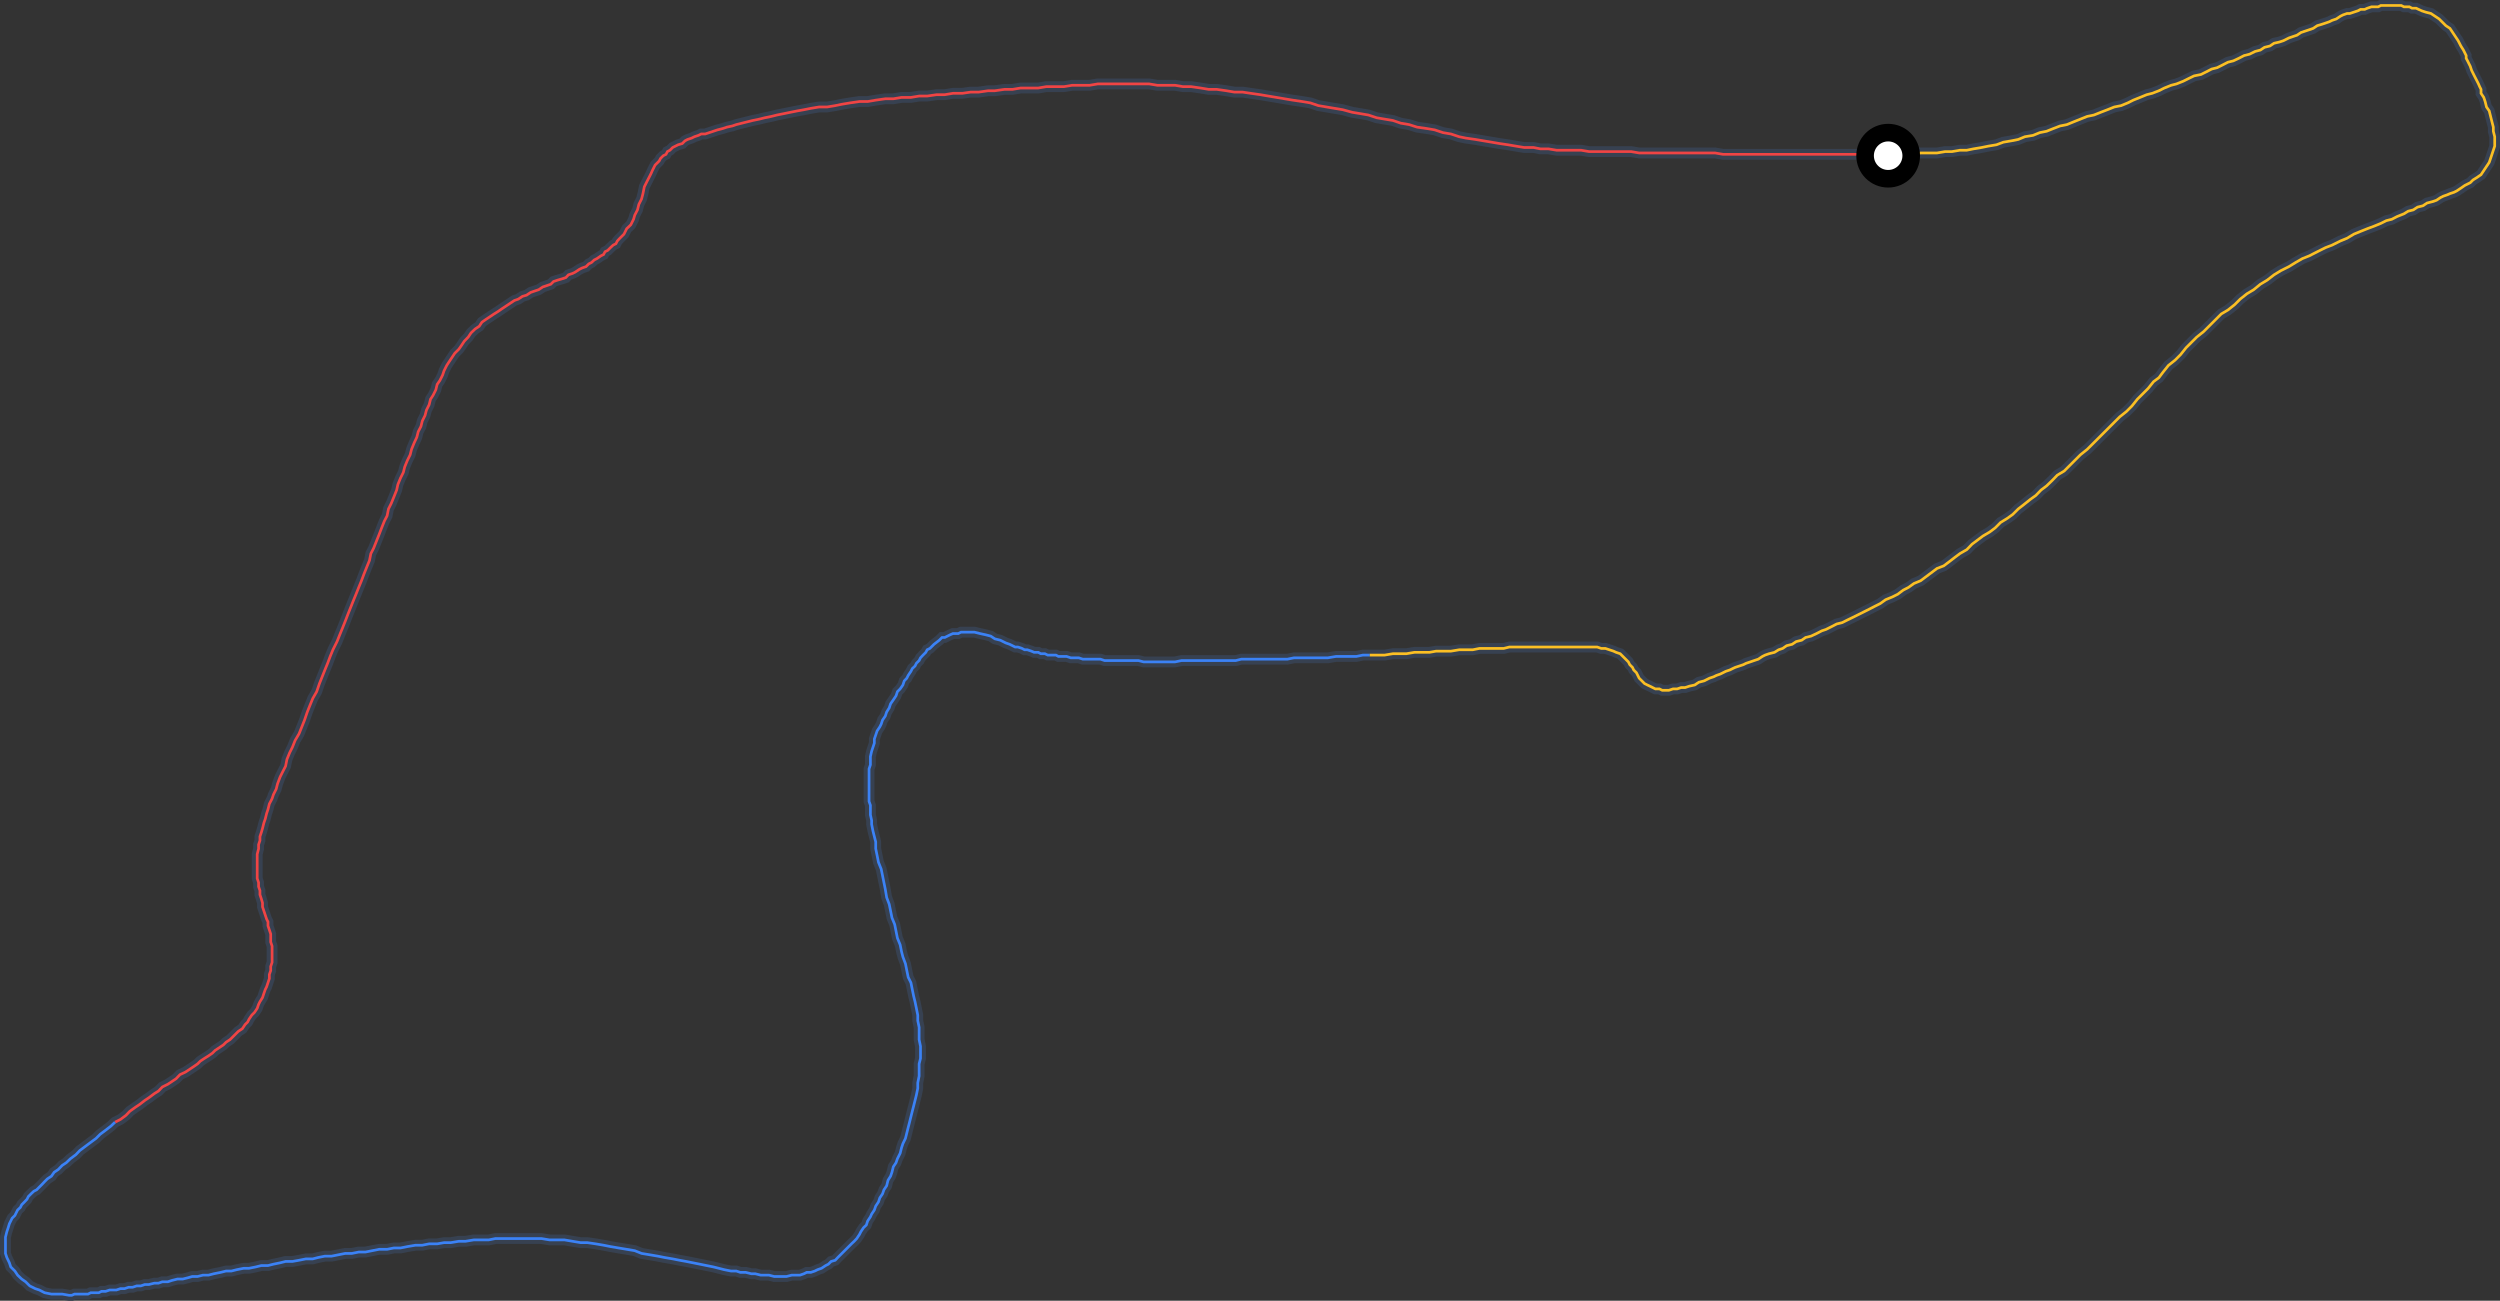<?xml version="1.0" encoding="utf-8"?>
<!-- Generator: Adobe Illustrator 27.5.0, SVG Export Plug-In . SVG Version: 6.00 Build 0)  -->
<svg version="1.1" id="Layer_1" xmlns="http://www.w3.org/2000/svg" xmlns:xlink="http://www.w3.org/1999/xlink" x="0px" y="0px"
	 viewBox="0 0 1462.8 761.1" style="enable-background:new 0 0 1462.8 761.1;" xml:space="preserve">
<rect x="0" y="0" width="1462.8" height="761.1" fill="#333333" stroke="none"/>
<style type="text/css">
	.st0{fill:none;stroke:#374151;stroke-width:6.336;stroke-miterlimit:3.168;}
	.st1{fill:none;stroke:#EF4444;stroke-width:1.584;stroke-miterlimit:3.168;}
	.st2{fill:none;stroke:#3B82F6;stroke-width:1.584;stroke-miterlimit:3.168;}
	.st3{fill:none;stroke:#FBBF24;stroke-width:1.584;stroke-miterlimit:3.168;}
	.st4{fill:#FFFFFF;stroke:#000000;stroke-width:10.296;stroke-miterlimit:3.168;}
</style>
<polygon vector-effect="non-scaling-stroke" class="st0" points="1103.3,90.3 1098.5,90.3 1093.8,90.3 1089,90.3 1084.2,90.3 
	1079.5,90.3 1075.5,90.3 1070.8,90.3 1066,90.3 1061.3,90.3 1055.7,90.3 1051,90.3 1046.2,90.3 1041.5,90.3 1036.7,90.3 1032,90.3 
	1027.2,90.3 1022.5,90.3 1017.7,90.3 1013,90.3 1008.2,90.3 1003.5,89.5 998.7,89.5 993.2,89.5 988.4,89.5 983.7,89.5 978.9,89.5 
	974.2,89.5 969.4,89.5 964.7,89.5 959.1,89.5 954.4,88.7 949.6,88.7 944.9,88.7 940.1,88.7 935.4,88.7 929.8,88.7 925.1,87.9 
	920.3,87.9 915.6,87.9 910.8,87.9 906,87.1 901.3,87.1 897.3,86.3 891.8,86.3 887,85.5 882.3,84.7 877.5,84 872.8,83.2 868,82.4 
	863.3,81.6 857.7,80.8 853.8,80 849,78.4 844.3,77.6 839.5,76 834.8,75.2 829.2,74.4 824.5,72.9 819.7,72.1 815,70.5 810.2,69.7 
	805.5,68.9 800.7,67.3 796,66.5 791.2,65.7 785.7,64.2 780.9,63.4 776.2,62.6 771.4,61.8 766.7,60.2 761.9,59.4 756.4,58.6 
	751.6,57.8 746.9,57 742.1,56.2 737.4,55.4 731.8,54.6 727.1,53.9 722.3,53.9 717.6,53.1 712,52.3 707.3,52.3 702.5,51.5 697,50.7 
	692.2,50.7 687.5,49.9 682.7,49.9 677.2,49.9 672.4,49.1 667.7,49.1 662.1,49.1 657.4,49.1 652.6,49.1 647.1,49.1 642.3,49.1 
	637.6,49.9 632,49.9 627.3,49.9 622.5,50.7 617.8,50.7 612.2,50.7 607.5,51.5 602.7,51.5 597.2,51.5 592.4,52.3 587.7,52.3 
	582.1,53.1 578.2,53.1 572.6,53.9 567.9,53.9 563.1,54.6 557.6,54.6 552.8,55.4 548.1,55.4 542.5,56.2 537.8,56.2 533,57 527.5,57 
	522.7,57.8 518,57.8 512.4,58.6 507.7,59.4 502.9,59.4 497.4,60.2 492.6,61 488.7,61.8 483.9,62.6 479.2,62.6 474.4,63.4 
	470.4,64.2 466.5,64.9 462.5,65.7 458.6,66.5 454.6,67.3 451.4,68.1 447.5,68.9 444.3,69.7 440.4,70.5 437.2,71.3 434,72.1 
	430.8,72.9 428.5,73.7 425.3,74.4 422.9,75.2 419.8,76 417.4,76.8 415,77.6 412.6,78.4 410.3,78.4 408.7,79.2 406.3,80 404.7,80.8 
	402.3,81.6 400.8,82.4 399.2,84 396.8,84.7 395.2,85.5 393.6,86.3 392,87.9 390.5,88.7 389.7,90.3 388.1,91.1 386.5,92.7 
	385.7,94.2 384.1,95.8 383.3,96.6 382.5,98.2 381.7,99.8 381,101.4 380.2,103 378.6,106.1 377,109.3 376.2,113.3 375.4,116.4 
	373.8,119.6 373,122.8 371.4,125.9 370.7,128.3 369.9,129.9 369.1,131.5 368.3,132.3 366.7,133.8 365.9,135.4 365.1,137 
	363.5,138.6 362.7,139.4 361.2,141 360.4,142.6 358.8,143.4 357.2,144.9 355.6,146.5 354,147.3 353.2,148.9 351.6,149.7 
	349.3,151.3 347.7,152.1 346.1,153.6 344.5,154.4 342.9,156 340.6,156.8 339,157.6 336.6,159.2 335,160 332.6,160.8 331.1,162.4 
	328.7,163.2 326.3,163.9 323.9,164.7 322.3,166.3 320,167.1 317.6,167.9 315.2,169.5 312.8,170.3 310.5,171.1 308.1,172.7 
	305.7,173.4 303.3,175 301,175.8 298.6,177.4 296.2,179 293.8,180.6 291.5,182.2 289.1,183.7 286.7,185.3 284.3,186.9 282,188.5 
	280.4,190.9 278,192.5 275.6,194.8 274,197.2 271.7,199.6 270.1,202 268.5,204.3 266.1,206.7 264.5,209.1 262.9,211.5 261.4,213.8 
	259.8,217 259,219.4 257.4,222.6 255.8,224.9 255,228.1 253.4,231.3 251.9,233.6 251.1,236.8 249.5,240 248.7,243.1 247.1,246.3 
	246.3,249.5 244.7,252.6 243.9,255.8 242.4,259 240.8,262.9 240,266.1 238.4,269.3 236.8,273.2 236,276.4 234.4,279.6 232.8,283.5 
	232.1,286.7 230.5,290.7 228.9,294.6 227.3,297.8 226.5,301.8 224.9,304.9 223.3,308.9 221.8,312.8 220.2,316.8 218.6,320.8 
	217,323.9 216.2,327.9 214.6,331.8 213,335.8 211.5,339.8 209.9,343.7 208.3,347.7 206.7,351.6 205.1,355.6 203.5,359.6 202,363.5 
	200.4,367.5 198.8,371.4 197.2,375.4 194.8,380.2 193.2,384.1 191.7,388.1 190.1,392 188.5,396 186.9,400 185.3,404.7 183,408.7 
	181.4,412.6 179.8,416.6 178.2,421.3 176.6,425.3 175,429.3 172.7,433.2 171.1,437.2 169.5,440.4 167.9,444.3 167.1,448.3 
	165.5,451.4 163.9,454.6 162.4,458.6 161.6,461.7 160,464.9 159.2,467.3 157.6,470.4 156.8,473.6 156,476 155.2,479.2 154.4,481.5 
	153.6,484.7 152.9,487.1 152.1,489.5 152.1,491.8 151.3,494.2 151.3,496.6 150.5,499.8 150.5,502.1 150.5,504.5 150.5,506.9 
	150.5,509.3 150.5,511.6 150.5,514 151.3,516.4 151.3,518.8 152.1,521.1 152.1,523.5 152.9,525.9 153.6,528.3 153.6,530.6 
	154.4,533 155.2,535.4 156,537.8 156.8,539.4 156.8,541.7 157.6,544.1 158.4,546.5 158.4,548.9 158.4,551.2 159.2,553.6 159.2,556 
	159.2,558.4 159.2,560.7 159.2,563.1 158.4,565.5 158.4,567.9 157.6,570.2 157.6,572.6 156.8,575 156,577.4 155.2,579 154.4,581.3 
	153.6,583.7 152.1,586.1 151.3,587.7 150.5,590 148.9,592.4 147.3,594 145.7,596.4 144.9,598 143.4,599.5 141.8,601.9 139.4,603.5 
	137.8,605.1 136.2,606.7 134.6,608.3 132.3,609.8 130.7,611.4 128.3,613 125.9,614.6 124.3,616.2 122,617.8 119.6,619.3 
	117.2,620.9 115.6,622.5 113.3,624.1 110.9,625.7 108.5,627.3 105.3,628.8 103,631.2 100.6,632.8 98.2,634.4 95,636 92.7,638.4 
	90.3,639.9 87.1,642.3 84.7,643.9 81.6,646.3 79.2,647.9 76,650.2 73.7,652.6 70.5,655 67.3,656.6 67.3,656.6 64.9,658.9 
	61.8,661.3 58.6,663.7 56.2,666.1 53.1,668.4 49.9,670.8 46.7,673.2 44.4,675.6 41.2,678 38.8,680.3 36.4,681.9 34.1,684.3 
	31.7,685.9 30.1,688.2 27.7,689.8 26.1,691.4 24.6,693 23,694.6 21.4,696.2 19.8,697 18.2,698.5 16.6,700.1 15.8,701.7 14.3,703.3 
	12.7,704.9 11.9,706.5 10.3,708 9.5,709.6 8.7,711.2 7.1,712.8 6.3,714.4 5.5,716 4.8,718.3 4,720.7 3.2,723.9 3.2,727.1 3.2,730.2 
	3.2,733.4 4,735.8 5.5,738.9 6.3,741.3 8.7,743.7 10.3,746.1 12.7,748.4 15,750 17.4,752.4 20.6,754 23,754.8 26.1,756.4 
	30.1,757.2 33.3,757.2 36.4,757.2 40.4,757.9 42,757.9 43.6,757.2 45.9,757.2 47.5,757.2 49.9,757.2 51.5,757.2 53.1,756.4 
	55.4,756.4 57.8,756.4 59.4,755.6 61.8,755.6 64.2,754.8 65.7,754.8 68.1,754.8 70.5,754 72.9,754 75.2,753.2 77.6,753.2 80,752.4 
	82.4,752.4 84.7,751.6 87.1,751.6 90.3,750.8 92.7,750.8 95,750 98.2,750 100.6,749.2 103.8,748.4 106.9,748.4 110.1,747.6 
	112.5,746.9 115.6,746.9 118.8,746.1 122,746.1 125.1,745.3 129.1,744.5 132.3,743.7 135.4,743.7 138.6,742.9 142.6,742.1 
	145.7,742.1 149.7,741.3 152.9,740.5 156.8,740.5 160,739.7 163.9,738.9 167.1,738.1 171.1,738.1 175,737.4 179,736.6 183,736.6 
	186.1,735.8 190.1,735 194,735 198,734.2 202,733.4 205.9,733.4 209.9,732.6 213.8,732.6 217.8,731.8 221.8,731 226.5,731 
	230.5,730.2 234.4,730.2 238.4,729.4 243.1,728.6 247.1,728.6 251.1,727.8 255.8,727.8 259.8,727.1 263.7,727.1 268.5,726.3 
	272.4,726.3 277.2,725.5 281.2,725.5 285.9,725.5 289.9,724.7 294.6,724.7 299.4,724.7 303.3,724.7 308.1,724.7 312,724.7 
	316.8,724.7 321.6,725.5 325.5,725.5 330.3,725.5 335,726.3 339.8,727.1 343.7,727.1 348.5,727.8 353.2,728.6 357.2,729.4 
	361.9,730.2 366.7,731 371.4,731.8 375.4,733.4 380.2,734.2 384.9,735 388.9,735.8 393.6,736.6 397.6,737.4 401.5,738.1 
	405.5,738.9 409.5,739.7 413.4,740.5 417.4,741.3 420.6,742.1 423.7,742.9 427.7,743.7 430.8,743.7 433.2,744.5 436.4,744.5 
	439.6,745.3 441.9,745.3 445.1,746.1 447.5,746.1 449.9,746.1 453,746.9 455.4,746.9 457.8,746.9 460.2,746.9 463.3,746.1 
	465.7,746.1 468.1,746.1 470.4,745.3 472,744.5 474.4,744.5 476.8,743.7 478.4,742.9 480.7,742.1 483.1,740.5 484.7,739.7 
	486.3,738.1 488.7,737.4 490.2,735.8 491.8,734.2 493.4,732.6 495,731 496.6,729.4 498.2,727.8 499.8,726.3 501.3,724.7 
	502.9,722.3 503.7,720.7 505.3,718.3 506.9,716.8 507.7,714.4 509.3,712 510,710.4 511.6,708 512.4,705.7 514,703.3 514.8,700.9 
	516.4,698.5 517.2,696.2 518.8,693.8 519.6,690.6 521.1,688.2 521.9,685.9 522.7,682.7 524.3,680.3 525.1,678 526.7,674.8 
	527.5,671.6 528.3,669.2 529.8,666.1 530.6,662.9 531.4,659.7 532.2,656.6 533,653.4 533.8,650.2 534.6,647.1 535.4,643.9 
	536.2,640.7 537,636.8 537,633.6 537.8,629.6 537.8,626.5 537.8,622.5 538.6,619.3 538.6,615.4 538.6,612.2 537.8,608.3 
	537.8,605.1 537.8,601.1 537,597.2 537,594 536.2,590 535.4,586.1 534.6,582.9 533.8,579 533,575 531.4,571.8 530.6,567.9 
	529.8,563.9 528.3,559.9 527.5,556.8 526.7,552.8 525.1,548.9 524.3,544.9 523.5,540.9 521.9,537 521.1,533 520.3,529.1 
	518.8,525.1 518,520.3 517.2,516.4 516.4,512.4 515.6,508.5 514,504.5 513.2,500.5 512.4,496.6 512.4,492.6 511.6,489.5 
	510.8,486.3 510,482.3 510,480 509.3,476.8 509.3,473.6 509.3,471.2 508.5,468.9 508.5,465.7 508.5,463.3 508.5,460.2 508.5,457.8 
	508.5,455.4 508.5,453 508.5,449.9 509.3,447.5 509.3,445.1 509.3,442.7 510,439.6 510.8,437.2 511.6,434.8 511.6,432.4 
	512.4,430.1 513.2,427.7 514.8,425.3 515.6,423.7 516.4,421.3 518,419 518.8,416.6 520.3,414.2 521.1,411.8 522.7,409.5 
	524.3,407.1 525.1,404.7 526.7,403.1 528.3,400.8 529.1,398.4 530.6,396.8 531.4,395.2 533,392.8 533.8,391.2 535.4,389.7 
	536.2,388.1 537.8,386.5 538.6,384.9 540.1,383.3 541.7,381.7 542.5,380.2 544.1,379.4 546.5,377 549.6,374.6 551.2,373 552.8,373 
	554.4,372.2 556,371.4 557.6,370.7 559.2,370.7 560.7,370.7 562.3,369.9 564.7,369.9 567.9,369.9 570.2,369.9 573.4,370.7 
	576.6,371.4 579.7,372.2 582.1,373.8 585.3,374.6 588.5,376.2 590.8,377 592.4,377.8 594,378.6 595.6,378.6 598,379.4 599.5,380.2 
	601.1,380.2 603.5,381 605.1,381.7 607.5,381.7 609,382.5 611.4,382.5 613,383.3 615.4,383.3 617.8,383.3 619.3,384.1 621.7,384.1 
	624.1,384.1 626.5,384.9 628.8,384.9 631.2,384.9 633.6,385.7 636,385.7 638.4,385.7 641.5,385.7 643.9,385.7 646.3,386.5 
	649.4,386.5 651.8,386.5 654.2,386.5 657.4,386.5 660.5,386.5 662.9,386.5 666.1,386.5 669.2,387.3 671.6,387.3 674.8,387.3 
	678,387.3 681.1,387.3 684.3,387.3 687.5,387.3 691.4,386.5 694.6,386.5 697.8,386.5 700.9,386.5 704.9,386.5 708,386.5 712,386.5 
	715.2,386.5 719.1,386.5 723.1,386.5 726.3,385.7 730.2,385.7 734.2,385.7 737.4,385.7 741.3,385.7 745.3,385.7 749.2,385.7 
	753.2,385.7 757.2,384.9 761.1,384.9 765.1,384.9 769,384.9 773,384.9 777,384.9 781.7,384.1 785.7,384.1 789.6,384.1 793.6,384.1 
	797.5,383.3 801.5,383.3 801.5,383.3 806.3,383.3 810.2,383.3 815,382.5 818.9,382.5 822.9,382.5 827.6,381.7 831.6,381.7 
	836.4,381.7 840.3,381 845.1,381 849,381 853.8,380.2 857.7,380.2 861.7,380.2 865.7,379.4 869.6,379.4 873.6,379.4 876.7,379.4 
	879.9,379.4 883.1,378.6 886.2,378.6 889.4,378.6 891.8,378.6 895,378.6 897.3,378.6 900.5,378.6 902.9,378.6 906,378.6 
	908.4,378.6 910.8,378.6 913.2,378.6 915.6,378.6 917.1,378.6 919.5,378.6 921.1,378.6 923.5,378.6 925.1,378.6 928.2,378.6 
	931.4,378.6 934.6,378.6 936.9,379.4 939.3,379.4 941.7,380.2 944.1,381 945.6,381.7 948,382.5 949.6,384.1 951.2,385.7 
	952.8,387.3 953.6,388.9 955.2,390.5 955.9,392 957.5,393.6 958.3,395.2 959.1,396.8 960.7,398.4 962.3,400 963.9,400.8 
	965.4,401.5 967,402.3 968.6,403.1 971,403.1 972.6,403.9 975,403.9 976.5,403.9 978.9,403.1 981.3,403.1 983.7,402.3 986,402.3 
	988.4,401.5 991.6,400.8 994,399.2 997.1,398.4 1000.3,396.8 1002.7,396 1004.3,395.2 1006.6,394.4 1008.2,393.6 1009.8,392.8 
	1012.2,392 1013.8,391.2 1015.3,390.5 1017.7,389.7 1020.1,388.9 1021.7,388.1 1024.1,387.3 1026.4,386.5 1028.8,385.7 
	1031.2,384.1 1032.8,383.3 1035.1,382.5 1038.3,381.7 1040.7,380.2 1043.1,379.4 1045.4,377.8 1048.6,377 1051,375.4 1054.2,374.6 
	1056.5,373 1059.7,372.2 1062.9,370.7 1066,369.1 1068.4,368.3 1071.6,366.7 1074.7,365.1 1077.9,364.3 1081.1,362.7 1084.2,361.2 
	1087.4,359.6 1090.6,358 1093.8,356.4 1096.9,354.8 1100.1,353.2 1103.3,350.9 1107.2,349.3 1110.4,347.7 1113.6,345.3 
	1116.7,343.7 1119.9,341.4 1123.8,339.8 1127,337.4 1130.2,335 1133.4,332.6 1137.3,331.1 1140.5,328.7 1143.6,326.3 1146.8,323.9 
	1150.8,321.6 1153.9,318.4 1157.1,316 1160.3,313.6 1164.2,311.3 1167.4,308.9 1170.6,305.7 1174.5,303.3 1177.7,301 1180.9,297.8 
	1184,295.4 1188,292.2 1191.2,289.9 1194.3,286.7 1197.5,284.3 1200.7,281.2 1203.8,278 1207.8,275.6 1211,272.4 1214.1,269.3 
	1217.3,266.1 1221.3,262.9 1224.4,259.8 1227.6,256.6 1230.8,253.4 1233.9,250.3 1237.1,247.1 1240.3,243.9 1244.2,240.8 
	1247.4,237.6 1250.6,233.6 1253.7,230.5 1256.9,227.3 1260.1,223.3 1263.2,221 1265.6,217.8 1268.8,213.8 1272.7,210.7 
	1275.9,207.5 1279.1,203.5 1282.2,200.4 1285.4,197.2 1289.4,194 1292.5,190.9 1296.5,186.9 1299.7,183.7 1303.6,181.4 
	1307.6,178.2 1310.8,175 1314.7,171.9 1318.7,169.5 1322.6,166.3 1326.6,163.9 1330.6,160.8 1334.5,158.4 1339.3,156 1343.2,153.6 
	1347.2,151.3 1351.2,149.7 1355.9,147.3 1360.7,144.9 1364.6,143.4 1369.4,141 1373.3,139.4 1377.3,137 1381.2,135.4 1385.2,133.8 
	1389.2,132.3 1393.1,130.7 1396.3,129.1 1399.5,128.3 1402.6,126.7 1406.6,125.1 1409,123.6 1412.1,122.8 1414.5,121.2 
	1417.7,120.4 1420.1,118.8 1423.2,118 1425.6,117.2 1428,115.6 1429.6,114.8 1431.9,114 1433.5,113.3 1435.9,112.5 1437.5,111.7 
	1439.9,110.1 1442.2,108.5 1445.4,106.9 1447,105.3 1449.4,103.8 1451.7,102.2 1453.3,99.8 1454.9,97.4 1456.5,95 1457.3,92.7 
	1458.1,90.3 1458.9,87.9 1459.7,85.5 1459.7,82.4 1459.7,80 1458.9,76.8 1458.9,74.4 1458.1,71.3 1457.3,68.1 1456.5,64.9 
	1454.9,62.6 1454.1,59.4 1453.3,57 1451.7,54.6 1451.7,52.3 1450.9,50.7 1450.2,49.1 1449.4,47.5 1447.8,44.4 1447,42.8 
	1446.2,41.2 1445.4,38.8 1444.6,37.2 1443.8,35.6 1443,34.1 1443,32.5 1441.4,29.3 1439.9,26.9 1438.3,23.8 1436.7,21.4 1435.1,19 
	1433.5,16.6 1431.1,15 1428.8,12.7 1427.2,11.1 1424.8,9.5 1422.4,7.9 1419.3,7.1 1416.9,6.3 1413.7,4.8 1411.3,4.8 1409.8,4 
	1408.2,4 1406.6,4 1405,3.2 1403.4,3.2 1401.8,3.2 1398.7,3.2 1397.1,3.2 1394.7,3.2 1393.1,3.2 1391.5,4 1389.2,4 1387.6,4 
	1385.2,4.8 1383.6,5.5 1381.2,5.5 1379.7,6.3 1377.3,7.1 1374.9,7.9 1373.3,7.9 1371,8.7 1369.4,9.5 1367,11.1 1364.6,11.9 
	1363,12.7 1360.7,13.5 1358.3,14.3 1355.9,15 1353.5,16.6 1351.2,17.4 1348.8,18.2 1346.4,19 1344,20.6 1341.6,21.4 1339.3,22.2 
	1336.1,23.8 1333.7,24.6 1330.6,25.3 1328.2,26.9 1325,27.7 1322.6,29.3 1319.5,30.1 1316.3,31.7 1313.1,32.5 1310,34.1 
	1306.8,35.6 1303.6,36.4 1300.5,38 1297.3,39.6 1294.1,40.4 1291,42 1287.8,43.6 1283.8,44.4 1280.7,45.9 1277.5,47.5 1273.5,49.1 
	1270.4,49.9 1266.4,51.5 1263.2,53.1 1259.3,54.6 1256.1,55.4 1252.2,57 1248.2,58.6 1245,60.2 1241.1,61.8 1237.1,62.6 
	1233.1,64.2 1229.2,65.7 1225.2,67.3 1221.3,68.1 1217.3,69.7 1213.3,71.3 1209.4,72.9 1205.4,73.7 1201.5,75.2 1197.5,76.8 
	1193.5,77.6 1189.6,79.2 1184.8,80 1180.9,81.6 1176.9,82.4 1172.2,83.2 1168.2,84.7 1163.4,85.5 1159.5,86.3 1154.7,87.1 
	1150.8,87.9 1146.8,87.9 1142.1,88.7 1138.1,88.7 1133.4,89.5 1128.6,89.5 1123.8,89.5 1119.9,90.3 1115.1,90.3 1111.2,90.3 
	1106.4,90.3 "/>
<polyline vector-effect="non-scaling-stroke" class="st1" points="1103.3,90.3 1098.5,90.3 1093.8,90.3 1089,90.3 1084.2,90.3 
	1079.5,90.3 1075.5,90.3 1070.8,90.3 1066,90.3 1061.3,90.3 1055.7,90.3 1051,90.3 1046.2,90.3 1041.5,90.3 1036.7,90.3 1032,90.3 
	1027.2,90.3 1022.5,90.3 1017.7,90.3 1013,90.3 1008.2,90.3 1003.5,89.5 998.7,89.5 993.2,89.5 988.4,89.5 983.7,89.5 978.9,89.5 
	974.2,89.5 969.4,89.5 964.7,89.5 959.1,89.5 954.4,88.7 949.6,88.7 944.9,88.7 940.1,88.7 935.4,88.7 929.8,88.7 925.1,87.9 
	920.3,87.9 915.6,87.9 910.8,87.9 906,87.1 901.3,87.1 897.3,86.3 891.8,86.3 887,85.5 882.3,84.7 877.5,84 872.8,83.2 868,82.4 
	863.3,81.6 857.7,80.8 853.8,80 849,78.4 844.3,77.6 839.5,76 834.8,75.2 829.2,74.4 824.5,72.9 819.7,72.1 815,70.5 810.2,69.7 
	805.5,68.9 800.7,67.3 796,66.5 791.2,65.7 785.7,64.2 780.9,63.4 776.2,62.6 771.4,61.8 766.7,60.2 761.9,59.4 756.4,58.6 
	751.6,57.8 746.9,57 742.1,56.2 737.4,55.4 731.8,54.6 727.1,53.9 722.3,53.9 717.6,53.1 712,52.3 707.3,52.3 702.5,51.5 697,50.7 
	692.2,50.7 687.5,49.9 682.7,49.9 677.2,49.9 672.4,49.1 667.7,49.1 662.1,49.1 657.4,49.1 652.6,49.1 647.1,49.1 642.3,49.1 
	637.6,49.9 632,49.9 627.3,49.9 622.5,50.7 617.8,50.7 612.2,50.7 607.5,51.5 602.7,51.5 597.2,51.5 592.4,52.3 587.7,52.3 
	582.1,53.1 578.2,53.1 572.6,53.9 567.9,53.9 563.1,54.6 557.6,54.6 552.8,55.4 548.1,55.4 542.5,56.2 537.8,56.2 533,57 527.5,57 
	522.7,57.8 518,57.8 512.4,58.6 507.7,59.4 502.9,59.4 497.4,60.2 492.6,61 488.7,61.8 483.9,62.6 479.2,62.6 474.4,63.4 
	470.4,64.2 466.5,64.9 462.5,65.7 458.6,66.5 454.6,67.3 451.4,68.1 447.5,68.9 444.3,69.7 440.4,70.5 437.2,71.3 434,72.1 
	430.8,72.9 428.5,73.7 425.3,74.4 422.9,75.2 419.8,76 417.4,76.8 415,77.6 412.6,78.4 410.3,78.4 408.7,79.2 406.3,80 404.7,80.8 
	402.3,81.6 400.8,82.4 399.2,84 396.8,84.7 395.2,85.5 393.6,86.3 392,87.9 390.5,88.7 389.7,90.3 388.1,91.1 386.5,92.7 
	385.7,94.2 384.1,95.8 383.3,96.6 382.5,98.2 381.7,99.8 381,101.4 380.2,103 378.6,106.1 377,109.3 376.2,113.3 375.4,116.4 
	373.8,119.6 373,122.8 371.4,125.9 370.7,128.3 369.9,129.9 369.1,131.5 368.3,132.3 366.7,133.8 365.9,135.4 365.1,137 
	363.5,138.6 362.7,139.4 361.2,141 360.4,142.6 358.8,143.4 357.2,144.9 355.6,146.5 354,147.3 353.2,148.9 351.6,149.7 
	349.3,151.3 347.7,152.1 346.1,153.6 344.5,154.4 342.9,156 340.6,156.8 339,157.6 336.6,159.2 335,160 332.6,160.8 331.1,162.4 
	328.7,163.2 326.3,163.9 323.9,164.7 322.3,166.3 320,167.1 317.6,167.9 315.2,169.5 312.8,170.3 310.5,171.1 308.1,172.7 
	305.7,173.4 303.3,175 301,175.8 298.6,177.4 296.2,179 293.8,180.6 291.5,182.2 289.1,183.7 286.7,185.3 284.3,186.9 282,188.5 
	280.4,190.9 278,192.5 275.6,194.8 274,197.2 271.7,199.6 270.1,202 268.5,204.3 266.1,206.7 264.5,209.1 262.9,211.5 261.4,213.8 
	259.8,217 259,219.4 257.4,222.6 255.8,224.9 255,228.1 253.4,231.3 251.9,233.6 251.1,236.8 249.5,240 248.7,243.1 247.1,246.3 
	246.3,249.5 244.7,252.6 243.9,255.8 242.4,259 240.8,262.9 240,266.1 238.4,269.3 236.8,273.2 236,276.4 234.4,279.6 232.8,283.5 
	232.1,286.7 230.5,290.7 228.9,294.6 227.3,297.8 226.5,301.8 224.9,304.9 223.3,308.9 221.8,312.8 220.2,316.8 218.6,320.8 
	217,323.9 216.2,327.9 214.6,331.8 213,335.8 211.5,339.8 209.9,343.7 208.3,347.7 206.7,351.6 205.1,355.6 203.5,359.6 202,363.5 
	200.4,367.5 198.8,371.4 197.2,375.4 194.8,380.2 193.2,384.1 191.7,388.1 190.1,392 188.5,396 186.9,400 185.3,404.7 183,408.7 
	181.4,412.6 179.8,416.6 178.2,421.3 176.6,425.3 175,429.3 172.7,433.2 171.1,437.2 169.5,440.4 167.9,444.3 167.1,448.3 
	165.5,451.4 163.9,454.6 162.4,458.6 161.6,461.7 160,464.9 159.2,467.3 157.6,470.4 156.8,473.6 156,476 155.2,479.2 154.4,481.5 
	153.6,484.7 152.9,487.1 152.1,489.5 152.1,491.8 151.3,494.2 151.3,496.6 150.5,499.8 150.5,502.1 150.5,504.5 150.5,506.9 
	150.5,509.3 150.5,511.6 150.5,514 151.3,516.4 151.3,518.8 152.1,521.1 152.1,523.5 152.9,525.9 153.6,528.3 153.6,530.6 
	154.4,533 155.2,535.4 156,537.8 156.8,539.4 156.8,541.7 157.6,544.1 158.4,546.5 158.4,548.9 158.4,551.2 159.2,553.6 159.2,556 
	159.2,558.4 159.2,560.7 159.2,563.1 158.4,565.5 158.4,567.9 157.6,570.2 157.6,572.6 156.8,575 156,577.4 155.2,579 154.4,581.3 
	153.6,583.7 152.1,586.1 151.3,587.7 150.5,590 148.9,592.4 147.3,594 145.7,596.4 144.9,598 143.4,599.5 141.8,601.9 139.4,603.5 
	137.8,605.1 136.2,606.7 134.6,608.3 132.3,609.8 130.7,611.4 128.3,613 125.9,614.6 124.3,616.2 122,617.8 119.6,619.3 
	117.2,620.9 115.6,622.5 113.3,624.1 110.9,625.7 108.5,627.3 105.3,628.8 103,631.2 100.6,632.8 98.2,634.4 95,636 92.7,638.4 
	90.3,639.9 87.1,642.3 84.7,643.9 81.6,646.3 79.2,647.9 76,650.2 73.7,652.6 70.5,655 67.3,656.6 "/>
<polyline vector-effect="non-scaling-stroke" class="st2" points="67.3,656.6 64.9,658.9 61.8,661.3 58.6,663.7 56.2,666.1 
	53.1,668.4 49.9,670.8 46.7,673.2 44.4,675.6 41.2,678 38.8,680.3 36.4,681.9 34.1,684.3 31.7,685.9 30.1,688.2 27.7,689.8 
	26.1,691.4 24.6,693 23,694.6 21.4,696.2 19.8,697 18.2,698.5 16.6,700.1 15.8,701.7 14.3,703.3 12.7,704.9 11.9,706.5 10.3,708 
	9.5,709.6 8.7,711.2 7.1,712.8 6.3,714.4 5.5,716 4.8,718.3 4,720.7 3.2,723.9 3.2,727.1 3.2,730.2 3.2,733.4 4,735.8 5.5,738.9 
	6.3,741.3 8.7,743.7 10.3,746.1 12.7,748.4 15,750 17.4,752.4 20.6,754 23,754.8 26.1,756.4 30.1,757.2 33.3,757.2 36.4,757.2 
	40.4,757.9 42,757.9 43.6,757.2 45.9,757.2 47.5,757.2 49.9,757.2 51.5,757.2 53.1,756.4 55.4,756.4 57.8,756.4 59.4,755.6 
	61.8,755.6 64.2,754.8 65.7,754.8 68.1,754.8 70.5,754 72.9,754 75.2,753.2 77.6,753.2 80,752.4 82.4,752.4 84.7,751.6 87.1,751.6 
	90.3,750.8 92.7,750.8 95,750 98.2,750 100.6,749.2 103.8,748.4 106.9,748.4 110.1,747.6 112.5,746.9 115.6,746.9 118.8,746.1 
	122,746.1 125.1,745.3 129.1,744.5 132.3,743.7 135.4,743.7 138.6,742.9 142.6,742.1 145.7,742.1 149.7,741.3 152.9,740.5 
	156.8,740.5 160,739.7 163.9,738.9 167.1,738.1 171.1,738.1 175,737.4 179,736.6 183,736.6 186.1,735.8 190.1,735 194,735 
	198,734.2 202,733.4 205.9,733.4 209.9,732.6 213.8,732.6 217.8,731.8 221.8,731 226.5,731 230.5,730.2 234.4,730.2 238.4,729.4 
	243.1,728.6 247.1,728.6 251.1,727.8 255.8,727.8 259.8,727.1 263.7,727.1 268.5,726.3 272.4,726.3 277.2,725.5 281.2,725.5 
	285.9,725.5 289.9,724.7 294.6,724.7 299.4,724.7 303.3,724.7 308.1,724.7 312,724.7 316.8,724.7 321.6,725.5 325.5,725.5 
	330.3,725.5 335,726.3 339.8,727.1 343.7,727.1 348.5,727.8 353.2,728.6 357.2,729.4 361.9,730.2 366.7,731 371.4,731.8 
	375.4,733.4 380.2,734.2 384.9,735 388.9,735.8 393.6,736.6 397.6,737.4 401.5,738.1 405.5,738.9 409.5,739.7 413.4,740.5 
	417.4,741.3 420.6,742.1 423.7,742.9 427.7,743.7 430.8,743.7 433.2,744.5 436.4,744.5 439.6,745.3 441.9,745.3 445.1,746.1 
	447.5,746.1 449.9,746.1 453,746.9 455.4,746.9 457.8,746.9 460.2,746.9 463.3,746.1 465.7,746.1 468.1,746.1 470.4,745.3 
	472,744.5 474.4,744.5 476.8,743.7 478.4,742.9 480.7,742.1 483.1,740.5 484.7,739.7 486.3,738.1 488.7,737.4 490.2,735.8 
	491.8,734.2 493.4,732.6 495,731 496.6,729.4 498.2,727.8 499.8,726.3 501.3,724.7 502.9,722.3 503.7,720.7 505.3,718.3 
	506.9,716.8 507.7,714.4 509.3,712 510,710.4 511.6,708 512.4,705.7 514,703.3 514.8,700.9 516.4,698.5 517.2,696.2 518.8,693.8 
	519.6,690.6 521.1,688.2 521.9,685.9 522.7,682.7 524.3,680.3 525.1,678 526.7,674.8 527.5,671.6 528.3,669.2 529.8,666.1 
	530.6,662.9 531.4,659.7 532.2,656.6 533,653.4 533.8,650.2 534.6,647.1 535.4,643.9 536.2,640.7 537,636.8 537,633.6 537.8,629.6 
	537.8,626.5 537.8,622.5 538.6,619.3 538.6,615.4 538.6,612.2 537.8,608.3 537.8,605.1 537.8,601.1 537,597.2 537,594 536.2,590 
	535.4,586.1 534.6,582.9 533.8,579 533,575 531.4,571.8 530.6,567.9 529.8,563.9 528.3,559.9 527.5,556.8 526.7,552.8 525.1,548.9 
	524.3,544.9 523.5,540.9 521.9,537 521.1,533 520.3,529.1 518.8,525.1 518,520.3 517.2,516.4 516.4,512.4 515.6,508.5 514,504.5 
	513.2,500.5 512.4,496.6 512.4,492.6 511.6,489.5 510.8,486.3 510,482.3 510,480 509.3,476.8 509.3,473.6 509.3,471.2 508.5,468.9 
	508.5,465.7 508.5,463.3 508.5,460.2 508.5,457.8 508.5,455.4 508.5,453 508.5,449.9 509.3,447.5 509.3,445.1 509.3,442.7 
	510,439.6 510.8,437.2 511.6,434.8 511.6,432.4 512.4,430.1 513.2,427.7 514.8,425.3 515.6,423.7 516.4,421.3 518,419 518.8,416.6 
	520.3,414.2 521.1,411.8 522.7,409.5 524.3,407.1 525.1,404.7 526.7,403.1 528.3,400.8 529.1,398.4 530.6,396.8 531.4,395.2 
	533,392.8 533.8,391.2 535.4,389.7 536.2,388.1 537.8,386.5 538.6,384.9 540.1,383.3 541.7,381.7 542.5,380.2 544.1,379.4 
	546.5,377 549.6,374.6 551.2,373 552.8,373 554.4,372.2 556,371.4 557.6,370.7 559.2,370.7 560.7,370.7 562.3,369.9 564.7,369.9 
	567.9,369.9 570.2,369.9 573.4,370.7 576.6,371.4 579.7,372.2 582.1,373.8 585.3,374.6 588.5,376.2 590.8,377 592.4,377.8 
	594,378.6 595.6,378.6 598,379.4 599.5,380.2 601.1,380.2 603.5,381 605.1,381.7 607.5,381.7 609,382.5 611.4,382.5 613,383.3 
	615.4,383.3 617.8,383.3 619.3,384.1 621.7,384.1 624.1,384.1 626.5,384.9 628.8,384.9 631.2,384.9 633.6,385.7 636,385.7 
	638.4,385.7 641.5,385.7 643.9,385.7 646.3,386.5 649.4,386.5 651.8,386.5 654.2,386.5 657.4,386.5 660.5,386.5 662.9,386.5 
	666.1,386.5 669.2,387.3 671.6,387.3 674.8,387.3 678,387.3 681.1,387.3 684.3,387.3 687.5,387.3 691.4,386.5 694.6,386.5 
	697.8,386.5 700.9,386.5 704.9,386.5 708,386.5 712,386.5 715.2,386.5 719.1,386.5 723.1,386.5 726.3,385.7 730.2,385.7 
	734.2,385.7 737.4,385.7 741.3,385.7 745.3,385.7 749.2,385.7 753.2,385.7 757.2,384.9 761.1,384.9 765.1,384.9 769,384.9 
	773,384.9 777,384.9 781.7,384.1 785.7,384.1 789.6,384.1 793.6,384.1 797.5,383.3 801.5,383.3 "/>
<polyline vector-effect="non-scaling-stroke" class="st3" points="801.5,383.3 806.3,383.3 810.2,383.3 815,382.5 818.9,382.5 
	822.9,382.5 827.6,381.7 831.6,381.7 836.4,381.7 840.3,381 845.1,381 849,381 853.8,380.2 857.7,380.2 861.7,380.2 865.7,379.4 
	869.6,379.4 873.6,379.4 876.7,379.4 879.9,379.4 883.1,378.6 886.2,378.6 889.4,378.6 891.8,378.6 895,378.6 897.3,378.6 
	900.5,378.6 902.9,378.6 906,378.6 908.4,378.6 910.8,378.6 913.2,378.6 915.6,378.6 917.1,378.6 919.5,378.6 921.1,378.6 
	923.5,378.6 925.1,378.6 928.2,378.6 931.4,378.6 934.6,378.6 936.9,379.4 939.3,379.4 941.7,380.2 944.1,381 945.6,381.7 
	948,382.5 949.6,384.1 951.2,385.7 952.8,387.3 953.6,388.9 955.2,390.5 955.9,392 957.5,393.6 958.3,395.2 959.1,396.8 
	960.7,398.4 962.3,400 963.9,400.8 965.4,401.5 967,402.3 968.6,403.1 971,403.1 972.6,403.9 975,403.9 976.5,403.9 978.9,403.1 
	981.3,403.1 983.7,402.3 986,402.3 988.4,401.5 991.6,400.8 994,399.2 997.1,398.4 1000.3,396.8 1002.7,396 1004.3,395.2 
	1006.6,394.4 1008.2,393.6 1009.8,392.8 1012.2,392 1013.8,391.2 1015.3,390.5 1017.7,389.7 1020.1,388.9 1021.7,388.1 
	1024.1,387.3 1026.4,386.5 1028.8,385.7 1031.2,384.1 1032.8,383.3 1035.1,382.5 1038.3,381.7 1040.7,380.2 1043.1,379.4 
	1045.4,377.8 1048.6,377 1051,375.4 1054.2,374.6 1056.5,373 1059.7,372.2 1062.9,370.7 1066,369.1 1068.4,368.3 1071.6,366.7 
	1074.7,365.1 1077.9,364.3 1081.1,362.7 1084.2,361.2 1087.4,359.6 1090.6,358 1093.8,356.4 1096.9,354.8 1100.1,353.2 
	1103.3,350.9 1107.2,349.3 1110.4,347.7 1113.6,345.3 1116.7,343.7 1119.9,341.4 1123.8,339.8 1127,337.4 1130.2,335 1133.4,332.6 
	1137.3,331.1 1140.5,328.7 1143.6,326.3 1146.8,323.9 1150.8,321.6 1153.9,318.4 1157.1,316 1160.3,313.6 1164.2,311.3 
	1167.4,308.9 1170.6,305.7 1174.5,303.3 1177.7,301 1180.9,297.8 1184,295.4 1188,292.2 1191.2,289.9 1194.3,286.7 1197.5,284.3 
	1200.7,281.2 1203.8,278 1207.8,275.6 1211,272.4 1214.1,269.3 1217.3,266.1 1221.3,262.9 1224.4,259.8 1227.6,256.6 1230.8,253.4 
	1233.9,250.3 1237.1,247.1 1240.3,243.9 1244.2,240.8 1247.4,237.6 1250.6,233.6 1253.7,230.5 1256.9,227.3 1260.1,223.3 
	1263.2,221 1265.6,217.8 1268.8,213.8 1272.7,210.7 1275.9,207.5 1279.1,203.5 1282.2,200.4 1285.4,197.2 1289.4,194 1292.5,190.9 
	1296.5,186.9 1299.7,183.7 1303.6,181.4 1307.6,178.2 1310.8,175 1314.7,171.9 1318.7,169.5 1322.6,166.3 1326.6,163.9 
	1330.6,160.8 1334.5,158.4 1339.3,156 1343.2,153.6 1347.2,151.3 1351.2,149.7 1355.9,147.3 1360.7,144.9 1364.6,143.4 1369.4,141 
	1373.3,139.4 1377.3,137 1381.2,135.4 1385.2,133.8 1389.2,132.3 1393.1,130.7 1396.3,129.1 1399.5,128.3 1402.6,126.7 
	1406.6,125.1 1409,123.6 1412.1,122.8 1414.5,121.2 1417.7,120.4 1420.1,118.8 1423.2,118 1425.6,117.2 1428,115.6 1429.6,114.8 
	1431.9,114 1433.5,113.3 1435.9,112.5 1437.5,111.7 1439.9,110.1 1442.2,108.5 1445.4,106.9 1447,105.3 1449.4,103.8 1451.7,102.2 
	1453.3,99.8 1454.9,97.4 1456.5,95 1457.3,92.7 1458.1,90.3 1458.9,87.9 1459.7,85.5 1459.7,82.4 1459.7,80 1458.9,76.8 
	1458.9,74.4 1458.1,71.3 1457.3,68.1 1456.5,64.9 1454.9,62.6 1454.1,59.4 1453.3,57 1451.7,54.6 1451.7,52.3 1450.9,50.7 
	1450.2,49.1 1449.4,47.5 1447.8,44.4 1447,42.8 1446.2,41.2 1445.4,38.8 1444.6,37.2 1443.8,35.6 1443,34.1 1443,32.5 1441.4,29.3 
	1439.9,26.9 1438.3,23.8 1436.7,21.4 1435.1,19 1433.5,16.6 1431.1,15 1428.8,12.7 1427.2,11.1 1424.8,9.5 1422.4,7.9 1419.3,7.1 
	1416.9,6.3 1413.7,4.8 1411.3,4.8 1409.8,4 1408.2,4 1406.6,4 1405,3.2 1403.4,3.2 1401.8,3.2 1398.7,3.2 1397.1,3.2 1394.7,3.2 
	1393.1,3.2 1391.5,4 1389.2,4 1387.6,4 1385.2,4.8 1383.6,5.5 1381.2,5.5 1379.7,6.3 1377.3,7.1 1374.9,7.9 1373.3,7.9 1371,8.7 
	1369.4,9.5 1367,11.1 1364.6,11.9 1363,12.7 1360.7,13.5 1358.3,14.3 1355.9,15 1353.5,16.6 1351.2,17.4 1348.8,18.2 1346.4,19 
	1344,20.6 1341.6,21.4 1339.3,22.2 1336.1,23.8 1333.7,24.6 1330.6,25.3 1328.2,26.9 1325,27.7 1322.6,29.3 1319.5,30.1 
	1316.3,31.7 1313.1,32.5 1310,34.1 1306.8,35.6 1303.6,36.4 1300.5,38 1297.3,39.6 1294.1,40.4 1291,42 1287.8,43.6 1283.8,44.4 
	1280.7,45.9 1277.5,47.5 1273.5,49.1 1270.4,49.9 1266.4,51.5 1263.2,53.1 1259.3,54.6 1256.1,55.4 1252.2,57 1248.2,58.6 
	1245,60.2 1241.1,61.8 1237.1,62.6 1233.1,64.2 1229.2,65.7 1225.2,67.3 1221.3,68.1 1217.3,69.7 1213.3,71.3 1209.4,72.9 
	1205.4,73.7 1201.5,75.2 1197.5,76.8 1193.5,77.6 1189.6,79.2 1184.8,80 1180.9,81.6 1176.9,82.4 1172.2,83.2 1168.2,84.7 
	1163.4,85.5 1159.5,86.3 1154.7,87.1 1150.8,87.9 1146.8,87.9 1142.1,88.7 1138.1,88.7 1133.4,89.5 1128.6,89.5 1123.8,89.5 
	1119.9,90.3 1115.1,90.3 1111.2,90.3 1106.4,90.3 1103.3,90.3 "/>
<circle id="minimapCarCircle" class="st4" cx="1104.8" cy="91.1" r="13.5"/>
</svg>
